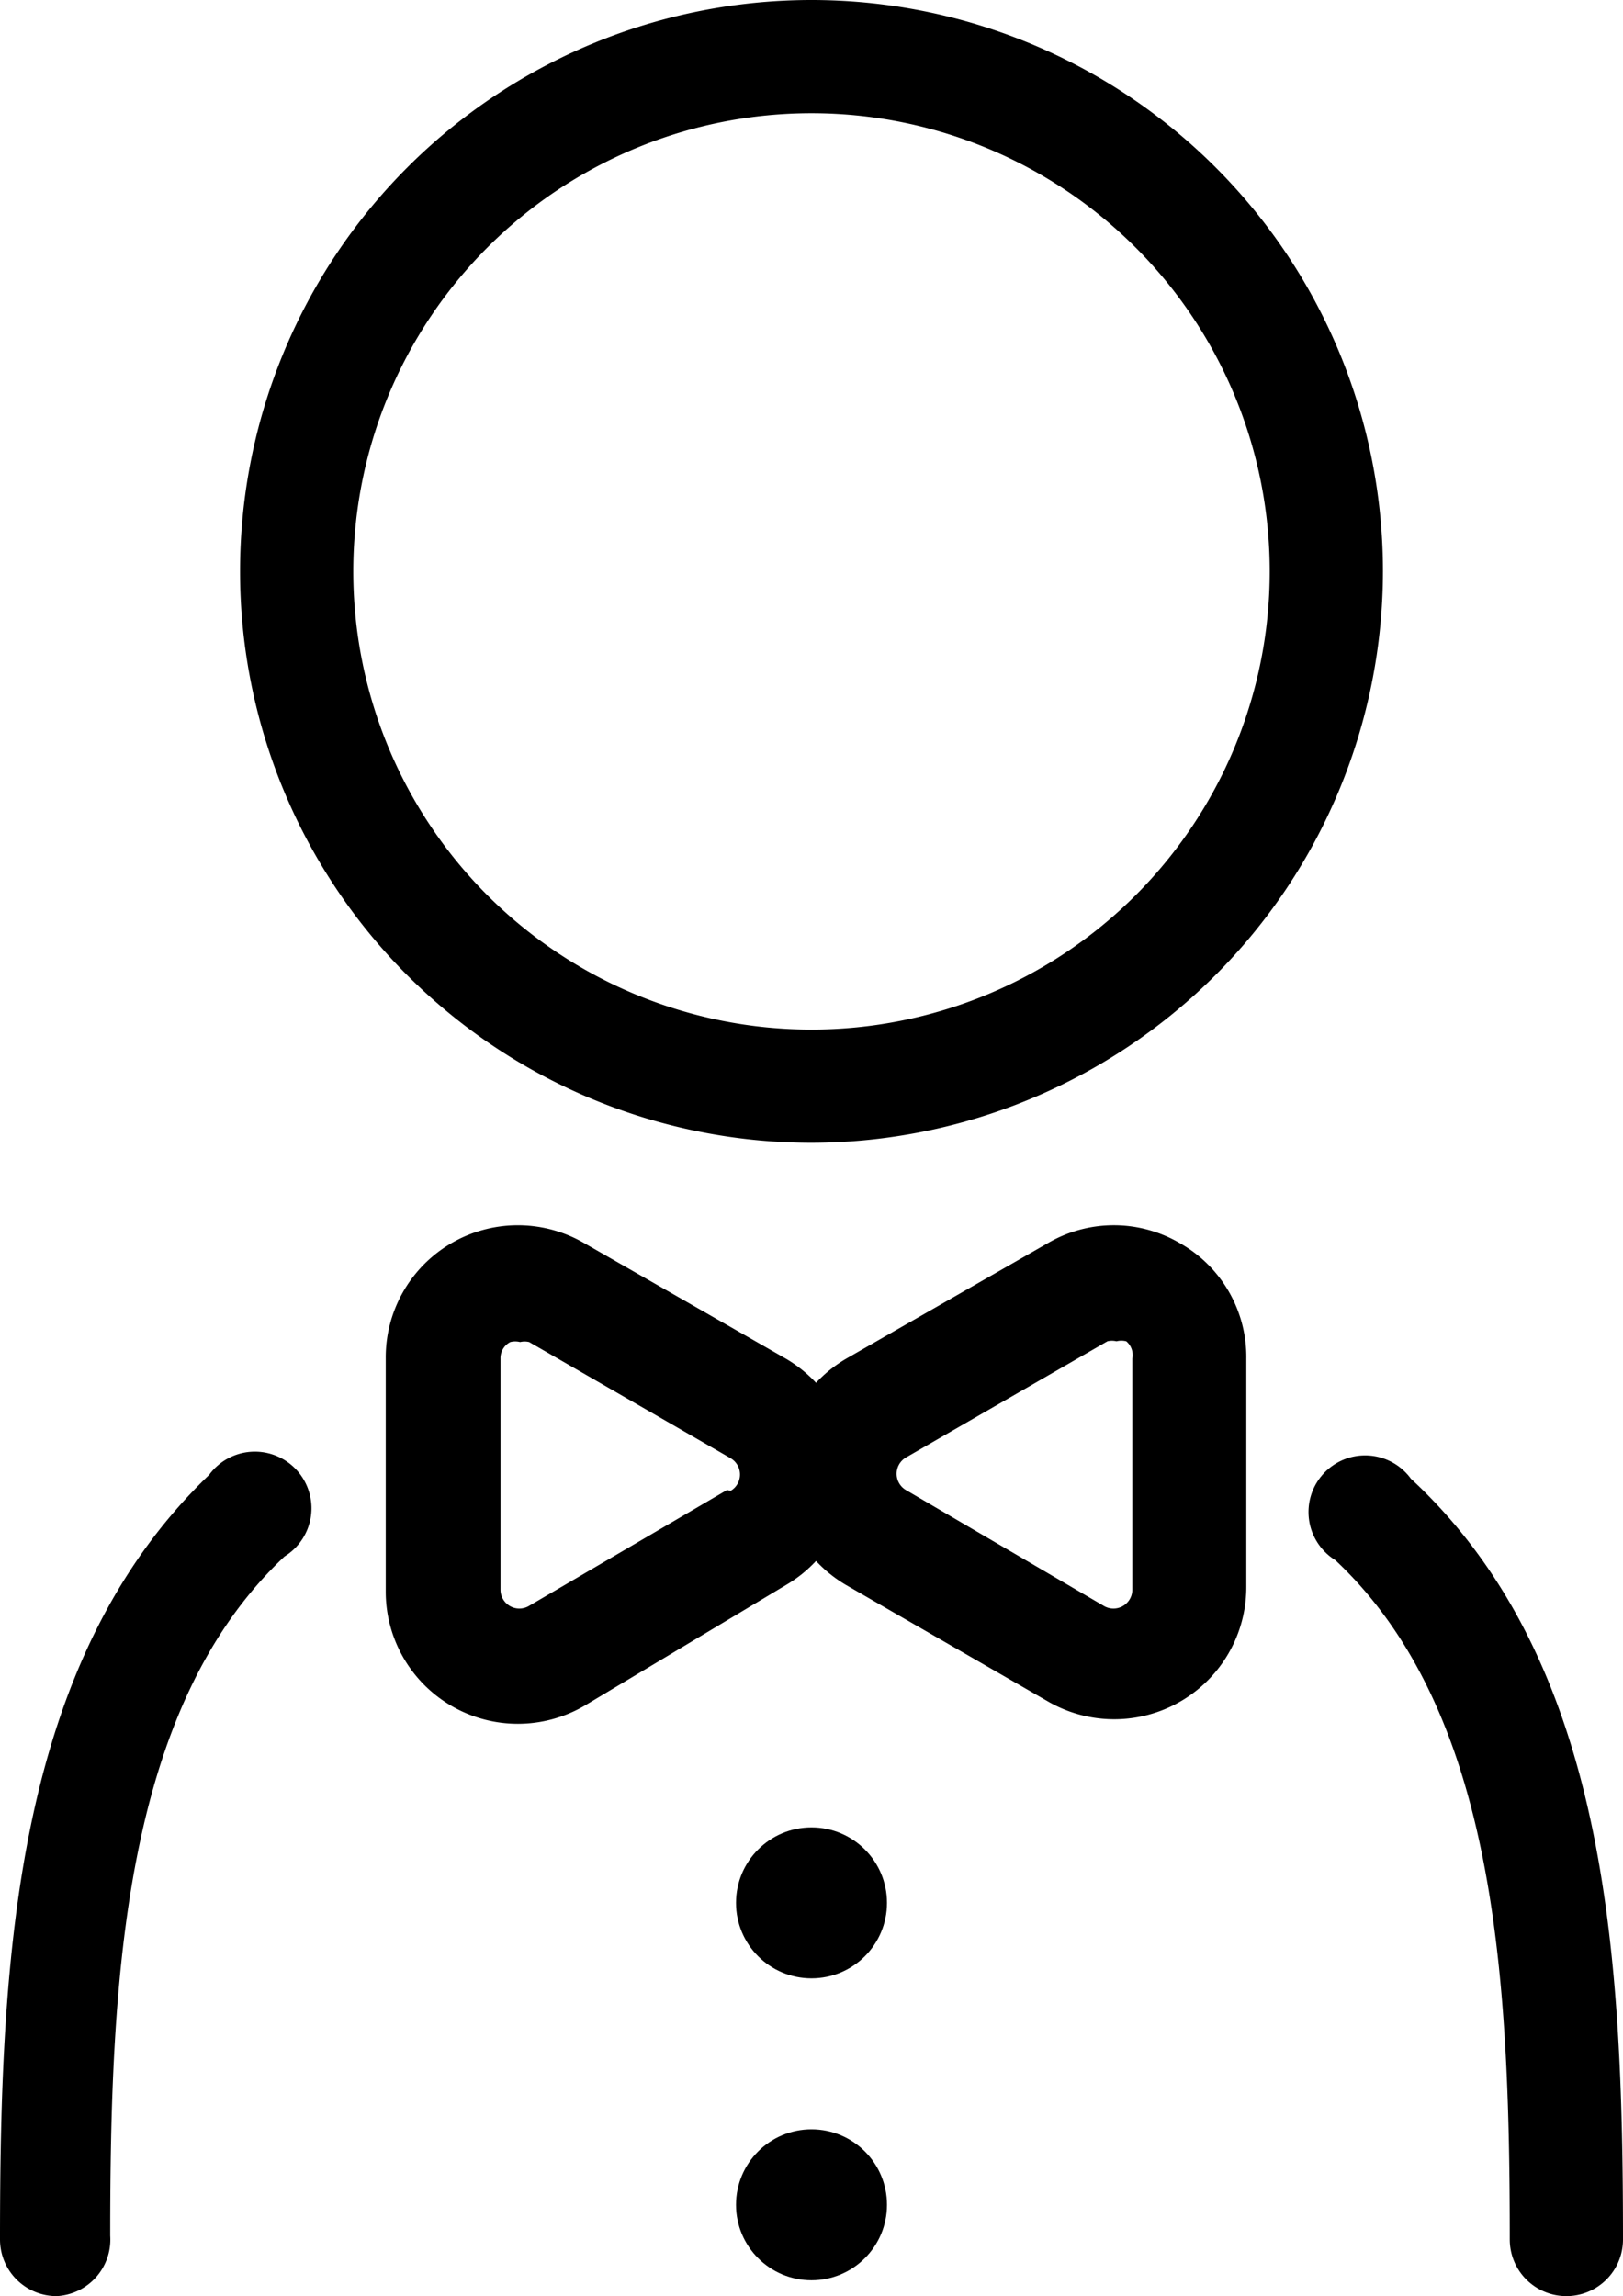 <svg xmlns="http://www.w3.org/2000/svg" viewBox="0 0 21.5 30.42"><title>dresscode</title><g id="Layer_2" data-name="Layer 2"><g id="Layer_1-2" data-name="Layer 1"><path d="M10.75,15.14a7.57,7.57,0,1,1,7.57-7.57A7.58,7.58,0,0,1,10.75,15.14Zm0-13.64a6.07,6.07,0,1,0,6.07,6.07A6.07,6.07,0,0,0,10.75,1.5Z"/><path d="M20.75,30.42a.75.75,0,0,1-.75-.75c0-3.46-.18-7-2.31-9a.75.75,0,1,1,1-1.08C21.29,22,21.5,25.88,21.5,29.67A.75.75,0,0,1,20.75,30.42Z"/><path d="M.75,30.42A.75.75,0,0,1,0,29.67C0,25.88.21,22,2.77,19.54a.75.75,0,1,1,1,1.08c-2.13,2-2.31,5.58-2.31,9A.75.75,0,0,1,.75,30.42Z"/><path d="M15.63,16.47a1.73,1.73,0,0,0-1.75,0L11.21,18a1.76,1.76,0,0,0-.4.32,1.76,1.76,0,0,0-.4-.32L7.74,16.47A1.75,1.75,0,0,0,5.11,18v3.08a1.75,1.75,0,0,0,2.63,1.52L10.41,21a1.76,1.76,0,0,0,.4-.32,1.76,1.76,0,0,0,.4.32l2.67,1.54a1.75,1.75,0,0,0,2.63-1.52V18A1.73,1.73,0,0,0,15.63,16.47Zm-6,3.27L7,21.28a.25.25,0,0,1-.37-.22V18a.24.24,0,0,1,.13-.22.26.26,0,0,1,.13,0,.25.25,0,0,1,.12,0l2.67,1.54a.25.25,0,0,1,0,.43ZM15,21.06a.25.25,0,0,1-.37.22L12,19.74a.25.25,0,0,1,0-.43l2.67-1.54a.25.25,0,0,1,.12,0,.26.26,0,0,1,.13,0A.24.24,0,0,1,15,18Z"/><circle cx="10.75" cy="25.21" r="1"/><circle cx="10.75" cy="29.21" r="1"/></g></g></svg>